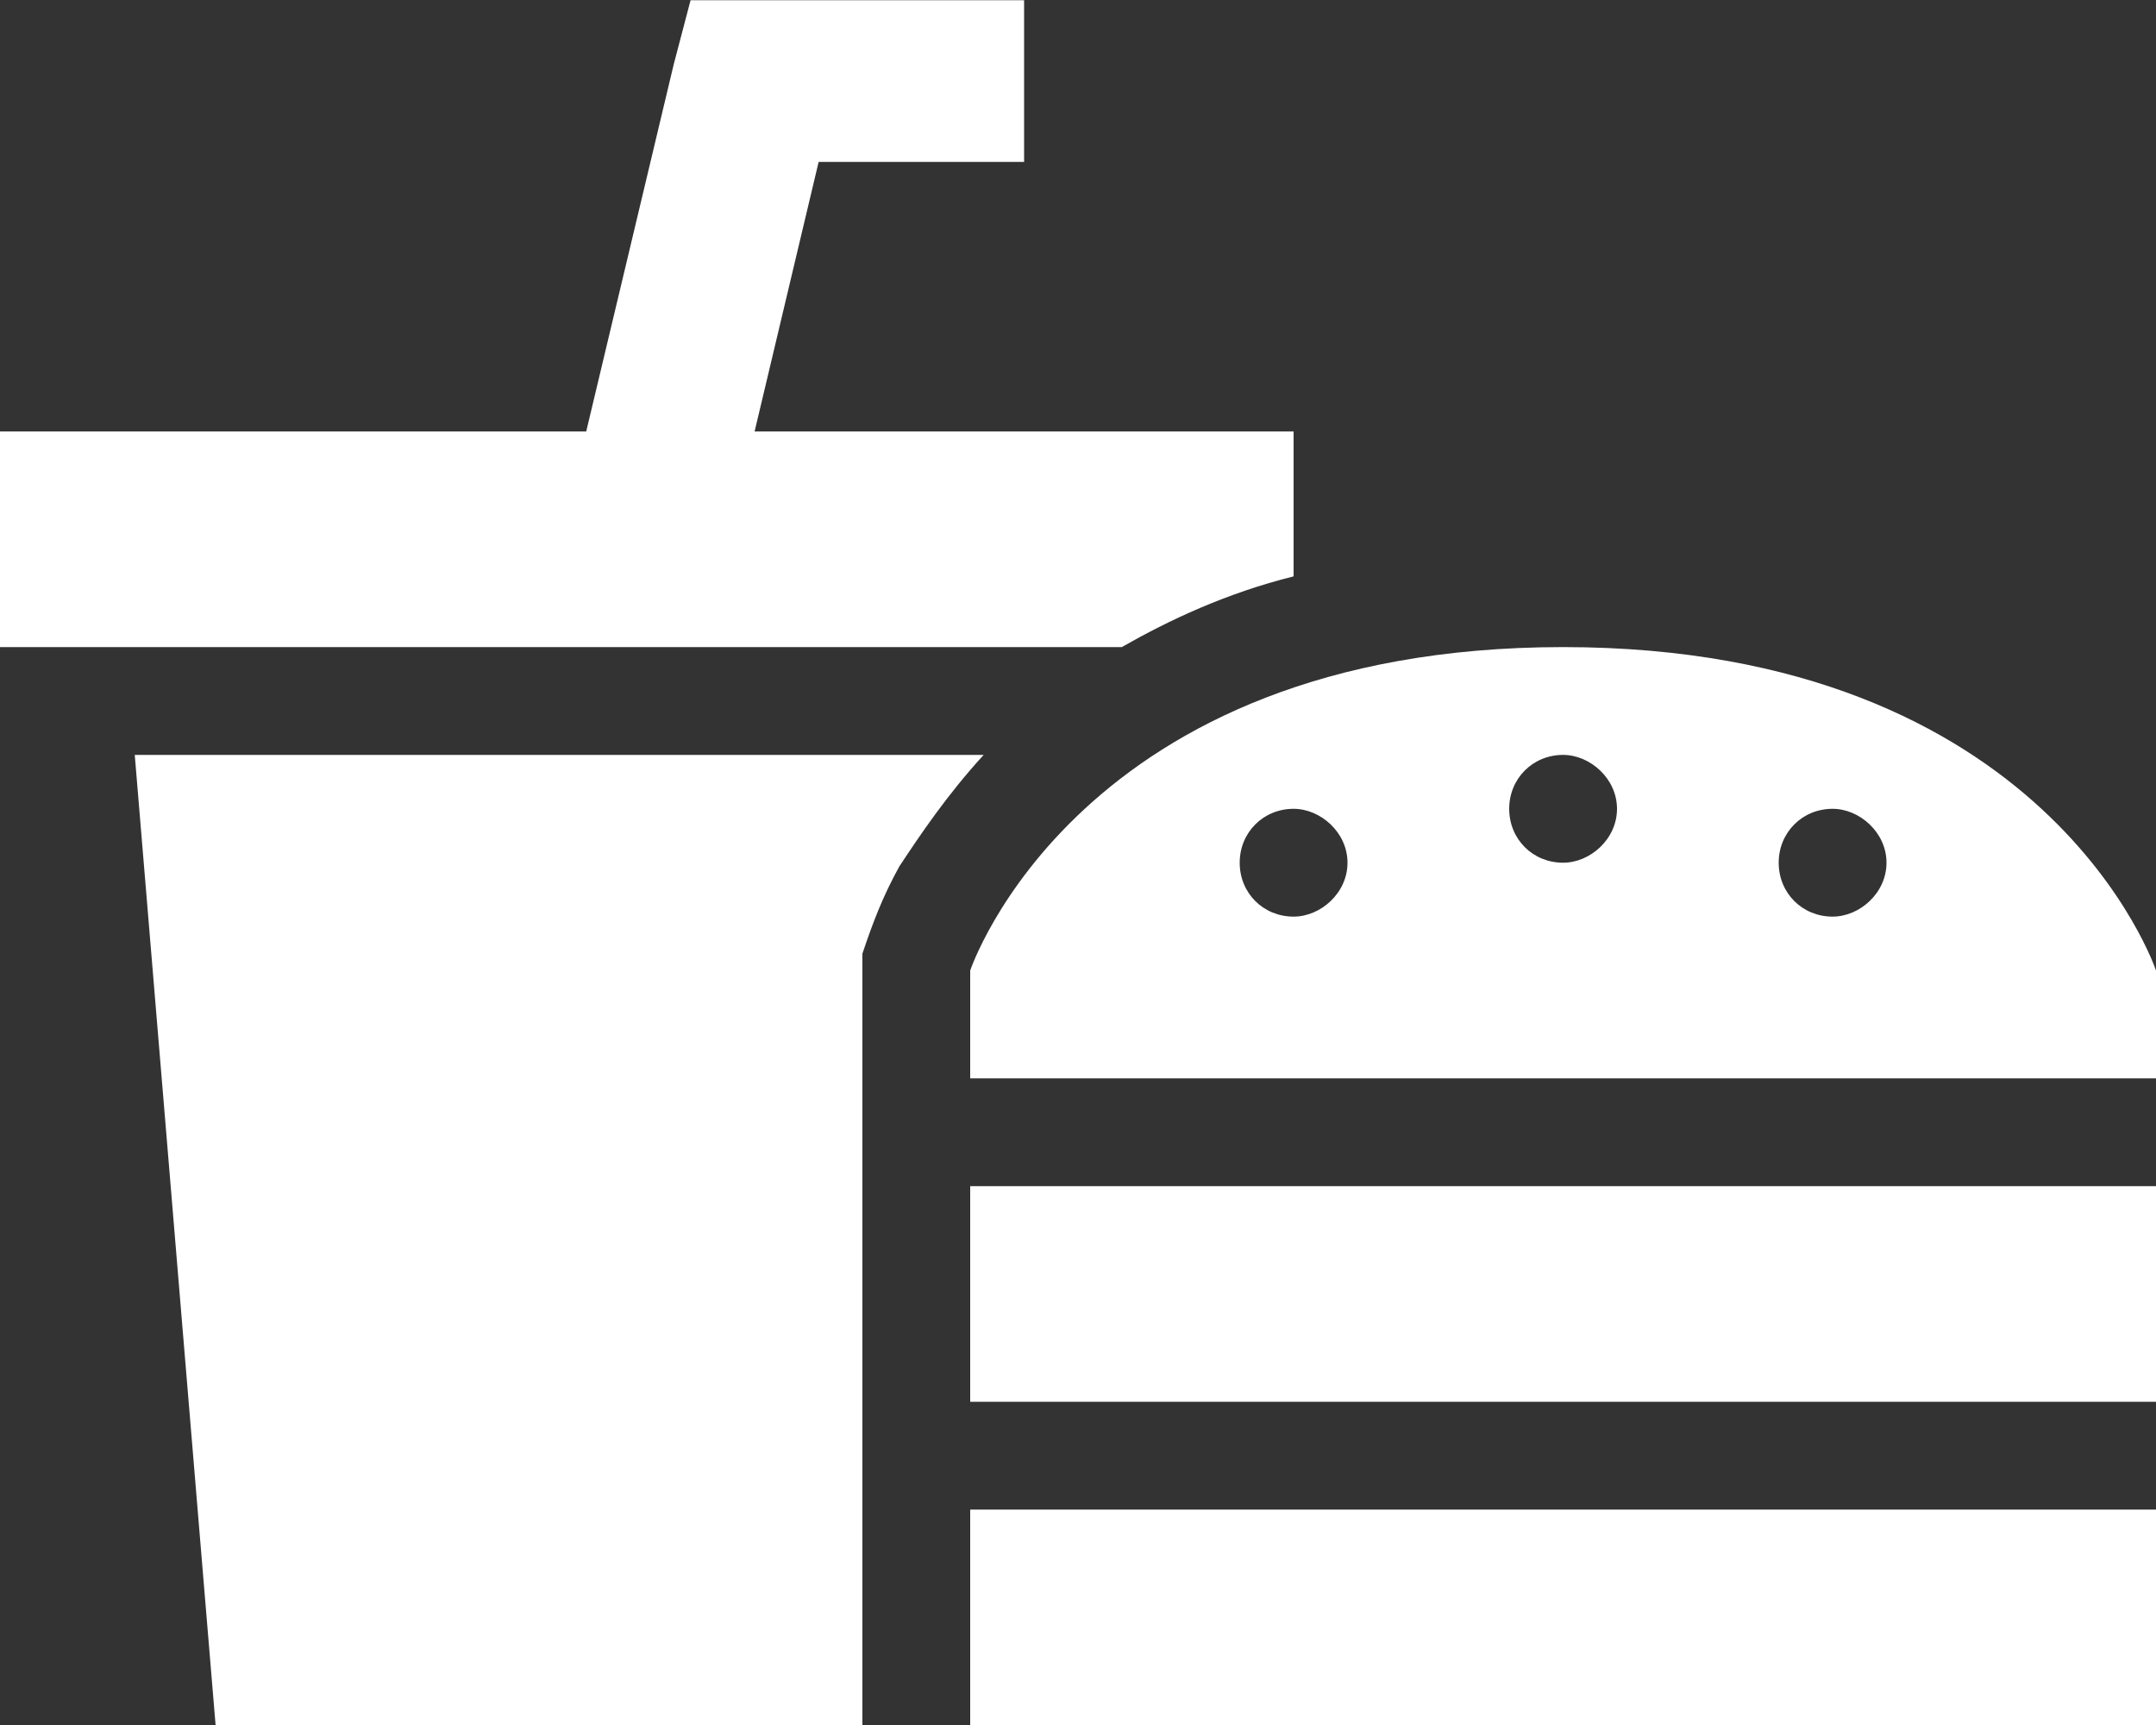 <svg width="20" height="16" viewBox="0 0 20 16" fill="none" xmlns="http://www.w3.org/2000/svg">
<rect x="0" y="0" width="20" height="16" fill="#333333" stroke="none"/>
<path d="M7 0.002H8.75H9.5V1.502H8.75H7.594L7 4.002H11H12V5.346C11.375 5.502 10.844 5.752 10.406 6.002H1H0V4.002H1H5.438L6.25 0.596L6.406 0.002H7ZM1.25 7.002H9.125C8.781 7.377 8.531 7.752 8.344 8.034C8.188 8.315 8.094 8.565 8 8.846V16.002H2L1.25 7.002ZM20 9.002V10.002H9V9.002C9 9.002 10 6.002 14.5 6.002C19 6.002 20 9.002 20 9.002ZM12 7.502C11.719 7.502 11.5 7.721 11.5 8.002C11.5 8.284 11.719 8.502 12 8.502C12.25 8.502 12.5 8.284 12.5 8.002C12.5 7.721 12.25 7.502 12 7.502ZM14 7.502C14 7.784 14.219 8.002 14.5 8.002C14.75 8.002 15 7.784 15 7.502C15 7.221 14.75 7.002 14.5 7.002C14.219 7.002 14 7.221 14 7.502ZM17 7.502C16.719 7.502 16.5 7.721 16.5 8.002C16.5 8.284 16.719 8.502 17 8.502C17.25 8.502 17.5 8.284 17.5 8.002C17.5 7.721 17.25 7.502 17 7.502ZM9 11.002H20V13.002H9V11.002ZM9 14.002H20V16.002H9V14.002Z" fill="white"/>
</svg>
